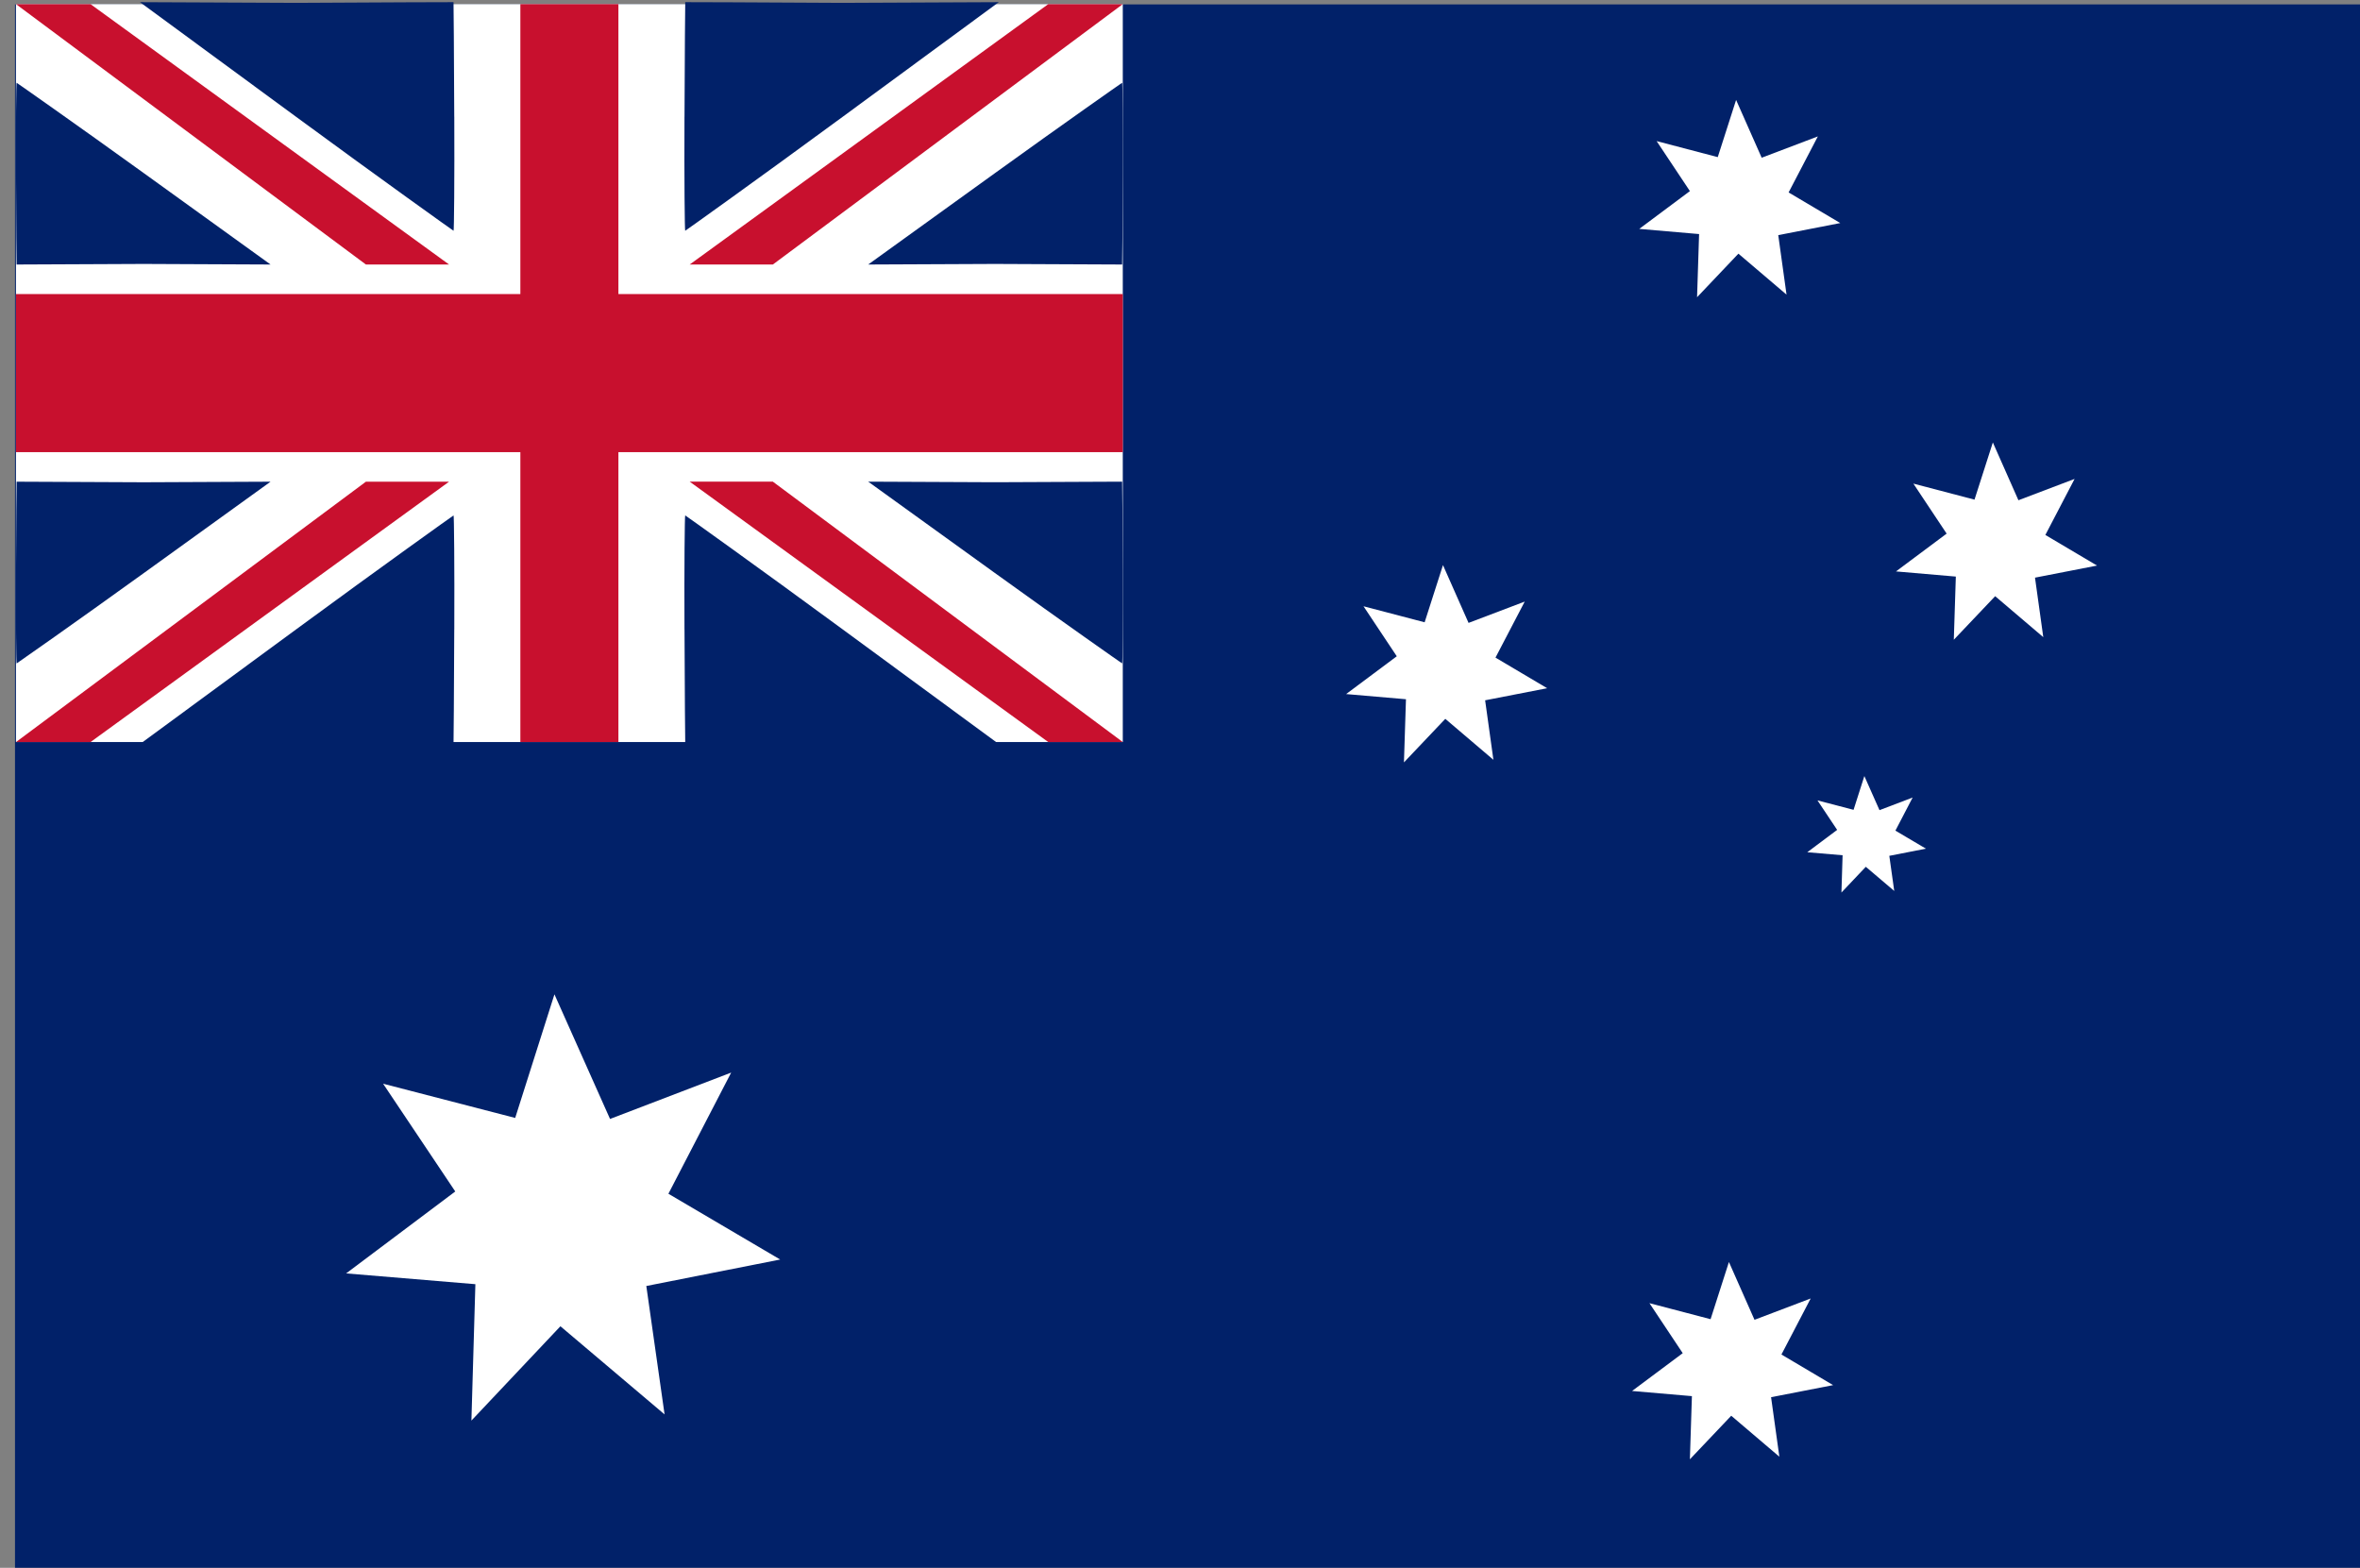 <?xml version="1.0" encoding="UTF-8" standalone="no"?>
<!-- Created with Inkscape (http://www.inkscape.org/) -->

<svg
   width="33.211mm"
   height="22.063mm"
   viewBox="0 0 33.211 22.063"
   version="1.1"
   id="svg38104"
   inkscape:version="1.1.1 (3bf5ae0d25, 2021-09-20)"
   sodipodi:docname="036.svg"
   xmlns:inkscape="http://www.inkscape.org/namespaces/inkscape"
   xmlns:sodipodi="http://sodipodi.sourceforge.net/DTD/sodipodi-0.dtd"
   xmlns="http://www.w3.org/2000/svg"
   xmlns:svg="http://www.w3.org/2000/svg">
  <rect x="0" y="0" width="33.211" height="22.063" fill="#808080" stroke="none"/>
  <sodipodi:namedview
     id="namedview38106"
     pagecolor="#ffffff"
     bordercolor="#666666"
     borderopacity="1.0"
     inkscape:pageshadow="2"
     inkscape:pageopacity="0.0"
     inkscape:pagecheckerboard="0"
     inkscape:document-units="mm"
     showgrid="false"
     inkscape:zoom="0.64052329"
     inkscape:cx="200.61722"
     inkscape:cy="282.58145"
     inkscape:window-width="1920"
     inkscape:window-height="1135"
     inkscape:window-x="0"
     inkscape:window-y="0"
     inkscape:window-maximized="1"
     inkscape:current-layer="layer1" />
  <defs
     id="defs38101" />
  <g
     inkscape:label="Шар 1"
     inkscape:groupmode="layer"
     id="layer1"
     transform="translate(-51.965,-73.649)">
    <g
       id="g38013"
       transform="translate(141.312,13.146)">
      <rect
         style="fill:#012169;fill-opacity:1;stroke-width:0.065;stroke-miterlimit:4;stroke-dasharray:none"
         id="rect28054"
         width="33"
         height="22"
         x="-89.136"
         y="60.565" />
      <g
         id="g27269-1"
         transform="matrix(0.472,0,0,0.472,-7.224,36.45)"
         style="stroke-width:0;stroke-miterlimit:4;stroke-dasharray:none">
        <rect
           style="fill:#ffffff;fill-opacity:1;stroke:none;stroke-width:0;stroke-miterlimit:4;stroke-dasharray:none"
           id="rect12915-8"
           width="33"
           height="22"
           x="-173.514"
           y="51.083" />
        <rect
           style="fill:#c8102e;fill-opacity:1;stroke:none;stroke-width:0;stroke-miterlimit:4;stroke-dasharray:none"
           id="rect13037-5"
           width="33"
           height="4.713"
           x="-173.514"
           y="59.727" />
        <rect
           style="fill:#c8102e;fill-opacity:1;stroke:none;stroke-width:0;stroke-miterlimit:4;stroke-dasharray:none"
           id="rect19732-9"
           width="2.923"
           height="22"
           x="-158.475"
           y="51.083" />
        <g
           id="g26731-7"
           transform="translate(5.279,33.087)"
           style="stroke-width:0;stroke-miterlimit:4;stroke-dasharray:none">
          <path
             style="fill:none;stroke:#000000;stroke-width:0;stroke-linecap:butt;stroke-linejoin:miter;stroke-miterlimit:4;stroke-dasharray:none;stroke-opacity:1"
             d="m -158.904,17.863 9.667,0.034 -9.713,7.033 z"
             id="path1892-5" />
          <path
             style="fill:#c8102e;fill-opacity:1;stroke:#000000;stroke-width:0;stroke-linecap:butt;stroke-linejoin:miter;stroke-miterlimit:4;stroke-dasharray:none;stroke-opacity:1"
             d="m -158.705,25.759 10.69,-7.763 h 2.222 l -10.433,7.763 z"
             id="path4455-3"
             sodipodi:nodetypes="ccccc" />
          <path
             style="fill:none;stroke:#000000;stroke-width:0;stroke-linecap:butt;stroke-linejoin:miter;stroke-miterlimit:4;stroke-dasharray:none;stroke-opacity:1"
             d="m -152.605,25.911 7.259,-5.906 -0.055,5.91 z"
             id="path4730-8"
             sodipodi:nodetypes="cccc" />
          <path
             style="fill:#012169;fill-opacity:1;stroke-width:0;stroke-miterlimit:4;stroke-dasharray:none"
             d="m -158.86,21.353 c 0.008,-1.876 0.018,-3.414 0.022,-3.416 0.005,-0.003 2.11,0.007 4.678,0.021 l 4.67,-0.021 -4.665,3.426 c -2.553,1.875 -4.669,3.384 -4.684,3.39 -0.015,0.006 -0.03,-1.524 -0.022,-3.4 z"
             id="path23495-8"
             sodipodi:nodetypes="ccccsscc" />
          <path
             style="fill:#012169;fill-opacity:1;stroke-width:0;stroke-miterlimit:4;stroke-dasharray:none"
             d="m -145.794,23.043 c -0.006,1.491 -0.014,2.714 -0.018,2.716 -0.004,0.002 -1.709,-0.005 -3.789,-0.017 l -3.782,0.017 3.778,-2.724 c 2.068,-1.491 3.781,-2.69 3.793,-2.695 0.012,-0.005 0.024,1.211 0.018,2.703 z"
             id="path23495-81-3"
             sodipodi:nodetypes="ccccsscc" />
        </g>
        <g
           id="g26731-3-1"
           transform="matrix(-1,0,0,1,-319.306,33.087)"
           style="stroke-width:0;stroke-miterlimit:4;stroke-dasharray:none">
          <path
             style="fill:none;stroke:#000000;stroke-width:0;stroke-linecap:butt;stroke-linejoin:miter;stroke-miterlimit:4;stroke-dasharray:none;stroke-opacity:1"
             d="m -158.904,17.863 9.667,0.034 -9.713,7.033 z"
             id="path1892-04-8" />
          <path
             style="fill:#c8102e;fill-opacity:1;stroke:#000000;stroke-width:0;stroke-linecap:butt;stroke-linejoin:miter;stroke-miterlimit:4;stroke-dasharray:none;stroke-opacity:1"
             d="m -158.705,25.759 10.69,-7.763 h 2.222 l -10.433,7.763 z"
             id="path4455-4-9"
             sodipodi:nodetypes="ccccc" />
          <path
             style="fill:none;stroke:#000000;stroke-width:0;stroke-linecap:butt;stroke-linejoin:miter;stroke-miterlimit:4;stroke-dasharray:none;stroke-opacity:1"
             d="m -152.605,25.911 7.259,-5.906 -0.055,5.91 z"
             id="path4730-4-6"
             sodipodi:nodetypes="cccc" />
          <path
             style="fill:#012169;fill-opacity:1;stroke-width:0;stroke-miterlimit:4;stroke-dasharray:none"
             d="m -158.86,21.353 c 0.008,-1.876 0.018,-3.414 0.022,-3.416 0.005,-0.003 2.11,0.007 4.678,0.021 l 4.67,-0.021 -4.665,3.426 c -2.553,1.875 -4.669,3.384 -4.684,3.39 -0.015,0.006 -0.03,-1.524 -0.022,-3.4 z"
             id="path23495-4-4"
             sodipodi:nodetypes="ccccsscc" />
          <path
             style="fill:#012169;fill-opacity:1;stroke-width:0;stroke-miterlimit:4;stroke-dasharray:none"
             d="m -145.794,23.043 c -0.006,1.491 -0.014,2.714 -0.018,2.716 -0.004,0.002 -1.709,-0.005 -3.789,-0.017 l -3.782,0.017 3.778,-2.724 c 2.068,-1.491 3.781,-2.69 3.793,-2.695 0.012,-0.005 0.024,1.211 0.018,2.703 z"
             id="path23495-81-7-3"
             sodipodi:nodetypes="ccccsscc" />
        </g>
        <g
           id="g26731-3-6-3"
           transform="rotate(180,-159.653,45.54)"
           style="stroke-width:0;stroke-miterlimit:4;stroke-dasharray:none">
          <path
             style="fill:none;stroke:#000000;stroke-width:0;stroke-linecap:butt;stroke-linejoin:miter;stroke-miterlimit:4;stroke-dasharray:none;stroke-opacity:1"
             d="m -158.904,17.863 9.667,0.034 -9.713,7.033 z"
             id="path1892-04-3-3" />
          <path
             style="fill:#c8102e;fill-opacity:1;stroke:#000000;stroke-width:0;stroke-linecap:butt;stroke-linejoin:miter;stroke-miterlimit:4;stroke-dasharray:none;stroke-opacity:1"
             d="m -158.705,25.759 10.69,-7.763 h 2.222 l -10.433,7.763 z"
             id="path4455-4-1-8"
             sodipodi:nodetypes="ccccc" />
          <path
             style="fill:none;stroke:#000000;stroke-width:0;stroke-linecap:butt;stroke-linejoin:miter;stroke-miterlimit:4;stroke-dasharray:none;stroke-opacity:1"
             d="m -152.605,25.911 7.259,-5.906 -0.055,5.91 z"
             id="path4730-4-7-6"
             sodipodi:nodetypes="cccc" />
          <path
             style="fill:#012169;fill-opacity:1;stroke-width:0;stroke-miterlimit:4;stroke-dasharray:none"
             d="m -158.86,21.353 c 0.008,-1.876 0.018,-3.414 0.022,-3.416 0.005,-0.003 2.11,0.007 4.678,0.021 l 4.67,-0.021 -4.665,3.426 c -2.553,1.875 -4.669,3.384 -4.684,3.39 -0.015,0.006 -0.03,-1.524 -0.022,-3.4 z"
             id="path23495-4-5-0"
             sodipodi:nodetypes="ccccsscc" />
          <path
             style="fill:#012169;fill-opacity:1;stroke-width:0;stroke-miterlimit:4;stroke-dasharray:none"
             d="m -145.794,23.043 c -0.006,1.491 -0.014,2.714 -0.018,2.716 -0.004,0.002 -1.709,-0.005 -3.789,-0.017 l -3.782,0.017 3.778,-2.724 c 2.068,-1.491 3.781,-2.69 3.793,-2.695 0.012,-0.005 0.024,1.211 0.018,2.703 z"
             id="path23495-81-7-9-4"
             sodipodi:nodetypes="ccccsscc" />
        </g>
        <g
           id="g26731-6-8"
           transform="matrix(1,0,0,-1,5.279,91.079)"
           style="stroke-width:0;stroke-miterlimit:4;stroke-dasharray:none">
          <path
             style="fill:none;stroke:#000000;stroke-width:0;stroke-linecap:butt;stroke-linejoin:miter;stroke-miterlimit:4;stroke-dasharray:none;stroke-opacity:1"
             d="m -158.904,17.863 9.667,0.034 -9.713,7.033 z"
             id="path1892-2-8" />
          <path
             style="fill:#c8102e;fill-opacity:1;stroke:#000000;stroke-width:0;stroke-linecap:butt;stroke-linejoin:miter;stroke-miterlimit:4;stroke-dasharray:none;stroke-opacity:1"
             d="m -158.705,25.759 10.69,-7.763 h 2.222 l -10.433,7.763 z"
             id="path4455-1-8"
             sodipodi:nodetypes="ccccc" />
          <path
             style="fill:none;stroke:#000000;stroke-width:0;stroke-linecap:butt;stroke-linejoin:miter;stroke-miterlimit:4;stroke-dasharray:none;stroke-opacity:1"
             d="m -152.605,25.911 7.259,-5.906 -0.055,5.91 z"
             id="path4730-7-9"
             sodipodi:nodetypes="cccc" />
          <path
             style="fill:#012169;fill-opacity:1;stroke-width:0;stroke-miterlimit:4;stroke-dasharray:none"
             d="m -158.86,21.353 c 0.008,-1.876 0.018,-3.414 0.022,-3.416 0.005,-0.003 2.11,0.007 4.678,0.021 l 4.67,-0.021 -4.665,3.426 c -2.553,1.875 -4.669,3.384 -4.684,3.39 -0.015,0.006 -0.03,-1.524 -0.022,-3.4 z"
             id="path23495-857-7"
             sodipodi:nodetypes="ccccsscc" />
          <path
             style="fill:#012169;fill-opacity:1;stroke-width:0;stroke-miterlimit:4;stroke-dasharray:none"
             d="m -145.794,23.043 c -0.006,1.491 -0.014,2.714 -0.018,2.716 -0.004,0.002 -1.709,-0.005 -3.789,-0.017 l -3.782,0.017 3.778,-2.724 c 2.068,-1.491 3.781,-2.69 3.793,-2.695 0.012,-0.005 0.024,1.211 0.018,2.703 z"
             id="path23495-81-4-7"
             sodipodi:nodetypes="ccccsscc" />
        </g>
      </g>
      <g
         id="g37975"
         transform="translate(0.566,29.909)">
        <path
           sodipodi:type="star"
           style="fill:#ffffff;fill-opacity:1;stroke-width:0.246;stroke-miterlimit:4;stroke-dasharray:none"
           id="path37083"
           inkscape:flatsided="false"
           sodipodi:sides="7"
           sodipodi:cx="-410.94568"
           sodipodi:cy="200.29189"
           sodipodi:r1="14.205762"
           sodipodi:r2="6.9727879"
           sodipodi:arg1="0"
           sodipodi:arg2="0.49142424"
           inkscape:rounded="0"
           inkscape:randomized="0"
           transform="matrix(0.168,-0.143,0.143,0.168,-41.613,-44.695)"
           inkscape:transform-center-x="-0.13241255"
           inkscape:transform-center-y="-0.22572805"
           d="m -396.74,200.292 -8.058,3.29 2.71,7.816 -7.597,-4.249 -4.422,6.992 -1.415,-8.588 -8.223,0.902 5.832,-6.461 -5.832,-5.867 8.688,0.532 0.95,-8.218 5.001,7.124 7.017,-4.381 -2.452,8.352 z" />
        <path
           sodipodi:type="star"
           style="fill:#ffffff;fill-opacity:1;stroke-width:0.246;stroke-miterlimit:4;stroke-dasharray:none"
           id="path37083-4"
           inkscape:flatsided="false"
           sodipodi:sides="7"
           sodipodi:cx="-410.94568"
           sodipodi:cy="200.29189"
           sodipodi:r1="14.205762"
           sodipodi:r2="6.9727879"
           sodipodi:arg1="0"
           sodipodi:arg2="0.49142424"
           inkscape:rounded="0"
           inkscape:randomized="0"
           transform="matrix(0.078,-0.066,0.066,0.078,-46.605,-9.294)"
           inkscape:transform-center-x="-0.061272912"
           inkscape:transform-center-y="-0.1044532"
           d="m -396.74,200.292 -8.058,3.29 2.71,7.816 -7.597,-4.249 -4.422,6.992 -1.415,-8.588 -8.223,0.902 5.832,-6.461 -5.832,-5.867 8.688,0.532 0.95,-8.218 5.001,7.124 7.017,-4.381 -2.452,8.352 z" />
        <path
           sodipodi:type="star"
           style="fill:#ffffff;fill-opacity:1;stroke-width:0.246;stroke-miterlimit:4;stroke-dasharray:none"
           id="path37083-4-3"
           inkscape:flatsided="false"
           sodipodi:sides="7"
           sodipodi:cx="-410.94568"
           sodipodi:cy="200.29189"
           sodipodi:r1="14.205762"
           sodipodi:r2="6.9727879"
           sodipodi:arg1="0"
           sodipodi:arg2="0.49142424"
           inkscape:rounded="0"
           inkscape:randomized="0"
           transform="matrix(0.078,-0.066,0.066,0.078,-42.992,-4.474)"
           inkscape:transform-center-x="-0.061272912"
           inkscape:transform-center-y="-0.1044532"
           d="m -396.74,200.292 -8.058,3.29 2.71,7.816 -7.597,-4.249 -4.422,6.992 -1.415,-8.588 -8.223,0.902 5.832,-6.461 -5.832,-5.867 8.688,0.532 0.95,-8.218 5.001,7.124 7.017,-4.381 -2.452,8.352 z" />
        <path
           sodipodi:type="star"
           style="fill:#ffffff;fill-opacity:1;stroke-width:0.246;stroke-miterlimit:4;stroke-dasharray:none"
           id="path37083-4-0"
           inkscape:flatsided="false"
           sodipodi:sides="7"
           sodipodi:cx="-410.94568"
           sodipodi:cy="200.29189"
           sodipodi:r1="14.205762"
           sodipodi:r2="6.9727879"
           sodipodi:arg1="0"
           sodipodi:arg2="0.49142424"
           inkscape:rounded="0"
           inkscape:randomized="0"
           transform="matrix(0.078,-0.066,0.066,0.078,-50.73,-2.748)"
           inkscape:transform-center-x="-0.061272912"
           inkscape:transform-center-y="-0.1044532"
           d="m -396.74,200.292 -8.058,3.29 2.71,7.816 -7.597,-4.249 -4.422,6.992 -1.415,-8.588 -8.223,0.902 5.832,-6.461 -5.832,-5.867 8.688,0.532 0.95,-8.218 5.001,7.124 7.017,-4.381 -2.452,8.352 z" />
        <path
           sodipodi:type="star"
           style="fill:#ffffff;fill-opacity:1;stroke-width:0.246;stroke-miterlimit:4;stroke-dasharray:none"
           id="path37083-4-30"
           inkscape:flatsided="false"
           sodipodi:sides="7"
           sodipodi:cx="-410.94568"
           sodipodi:cy="200.29189"
           sodipodi:r1="14.205762"
           sodipodi:r2="6.9727879"
           sodipodi:arg1="0"
           sodipodi:arg2="0.49142424"
           inkscape:rounded="0"
           inkscape:randomized="0"
           transform="matrix(0.078,-0.066,0.066,0.078,-46.706,7.059)"
           inkscape:transform-center-x="-0.061272912"
           inkscape:transform-center-y="-0.1044532"
           d="m -396.74,200.292 -8.058,3.29 2.71,7.816 -7.597,-4.249 -4.422,6.992 -1.415,-8.588 -8.223,0.902 5.832,-6.461 -5.832,-5.867 8.688,0.532 0.95,-8.218 5.001,7.124 7.017,-4.381 -2.452,8.352 z" />
        <path
           sodipodi:type="star"
           style="fill:#ffffff;fill-opacity:1;stroke-width:0.246;stroke-miterlimit:4;stroke-dasharray:none"
           id="path37083-4-9"
           inkscape:flatsided="false"
           sodipodi:sides="7"
           sodipodi:cx="-410.94568"
           sodipodi:cy="200.29189"
           sodipodi:r1="14.205762"
           sodipodi:r2="6.9727879"
           sodipodi:arg1="0"
           sodipodi:arg2="0.49142424"
           inkscape:rounded="0"
           inkscape:randomized="0"
           transform="matrix(0.046,-0.039,0.039,0.046,-52.559,17.131)"
           inkscape:transform-center-x="-0.036469858"
           inkscape:transform-center-y="-0.062170634"
           d="m -396.74,200.292 -8.058,3.29 2.71,7.816 -7.597,-4.249 -4.422,6.992 -1.415,-8.588 -8.223,0.902 5.832,-6.461 -5.832,-5.867 8.688,0.532 0.95,-8.218 5.001,7.124 7.017,-4.381 -2.452,8.352 z" />
      </g>
    </g>
  </g>
</svg>
